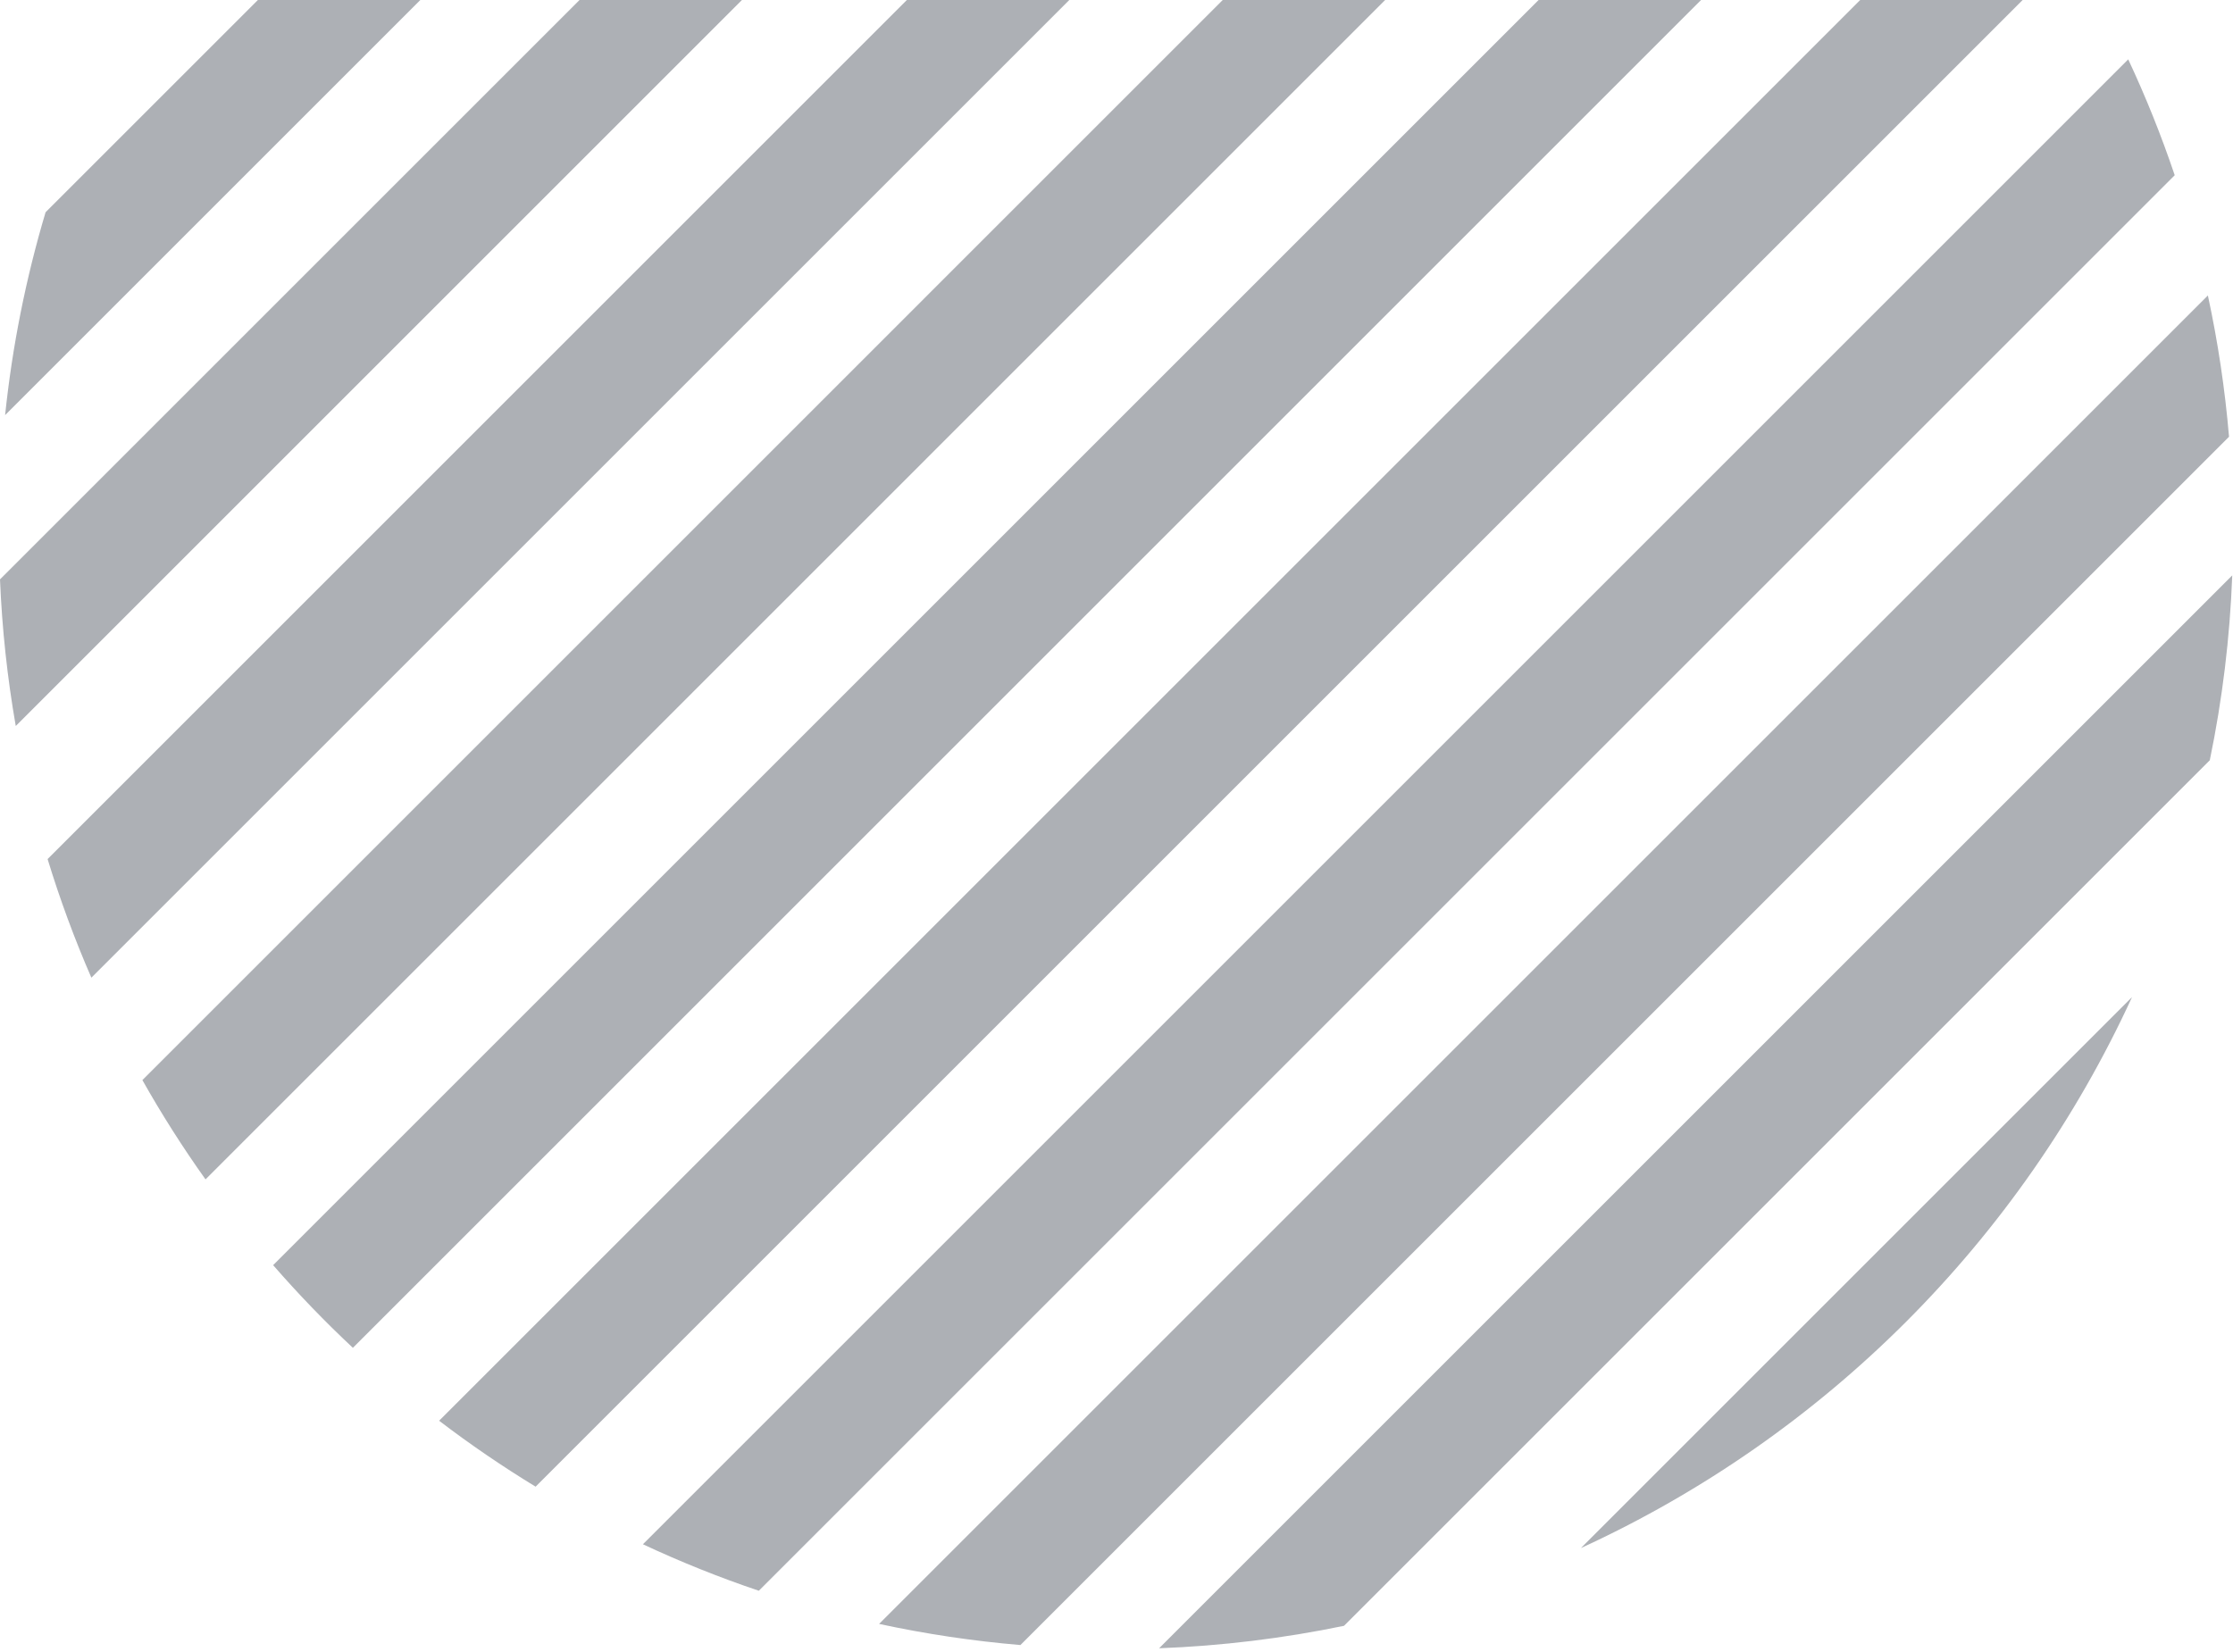 <svg width="531" height="393" viewBox="0 0 531 393" fill="none" xmlns="http://www.w3.org/2000/svg">
<path opacity="0.37" d="M530.821 136.863C530.266 151.643 528.479 166.351 525.479 180.834L319.605 386.71C305.122 389.71 290.414 391.498 275.634 392.053L530.821 136.863ZM209.05 386.263L525.027 70.281C527.418 81.362 529.098 92.585 530.054 103.881L242.649 391.287C231.353 390.331 220.131 388.651 209.05 386.26V386.263ZM152.882 367.315L506.082 14.115C510.282 23.089 513.974 32.291 517.139 41.68L180.448 378.371C171.059 375.206 161.856 371.513 152.882 367.312V367.315ZM506.987 237.171C480.377 295.117 433.884 341.609 375.939 368.219L506.987 237.171ZM104.419 337.931L476.7 -34.349C482.324 -26.978 487.558 -19.319 492.383 -11.403L127.364 353.614C119.448 348.789 111.789 343.555 104.419 337.931ZM64.951 300.926L439.694 -73.817C446.567 -67.835 453.13 -61.506 459.356 -54.854L83.914 320.587C77.262 314.361 70.933 307.799 64.951 300.926ZM33.859 256.905L395.67 -104.91C403.8 -100.324 411.684 -95.314 419.287 -89.9L48.87 280.523C43.455 272.92 38.444 265.036 33.859 256.905ZM11.317 204.333L343.102 -127.451C352.696 -124.52 362.114 -121.044 371.312 -117.04L21.729 232.548C17.725 223.349 14.248 213.928 11.317 204.333ZM0 137.807L276.575 -138.768C288.271 -138.287 299.923 -137.035 311.454 -135.02L3.748 172.685C1.733 161.154 0.481 149.503 0 137.807ZM10.839 50.486L189.255 -127.929C205.006 -132.63 221.161 -135.853 237.51 -137.556L1.215 98.741C2.917 82.392 6.139 66.237 10.839 50.486Z" fill="#212938"/>
</svg>
